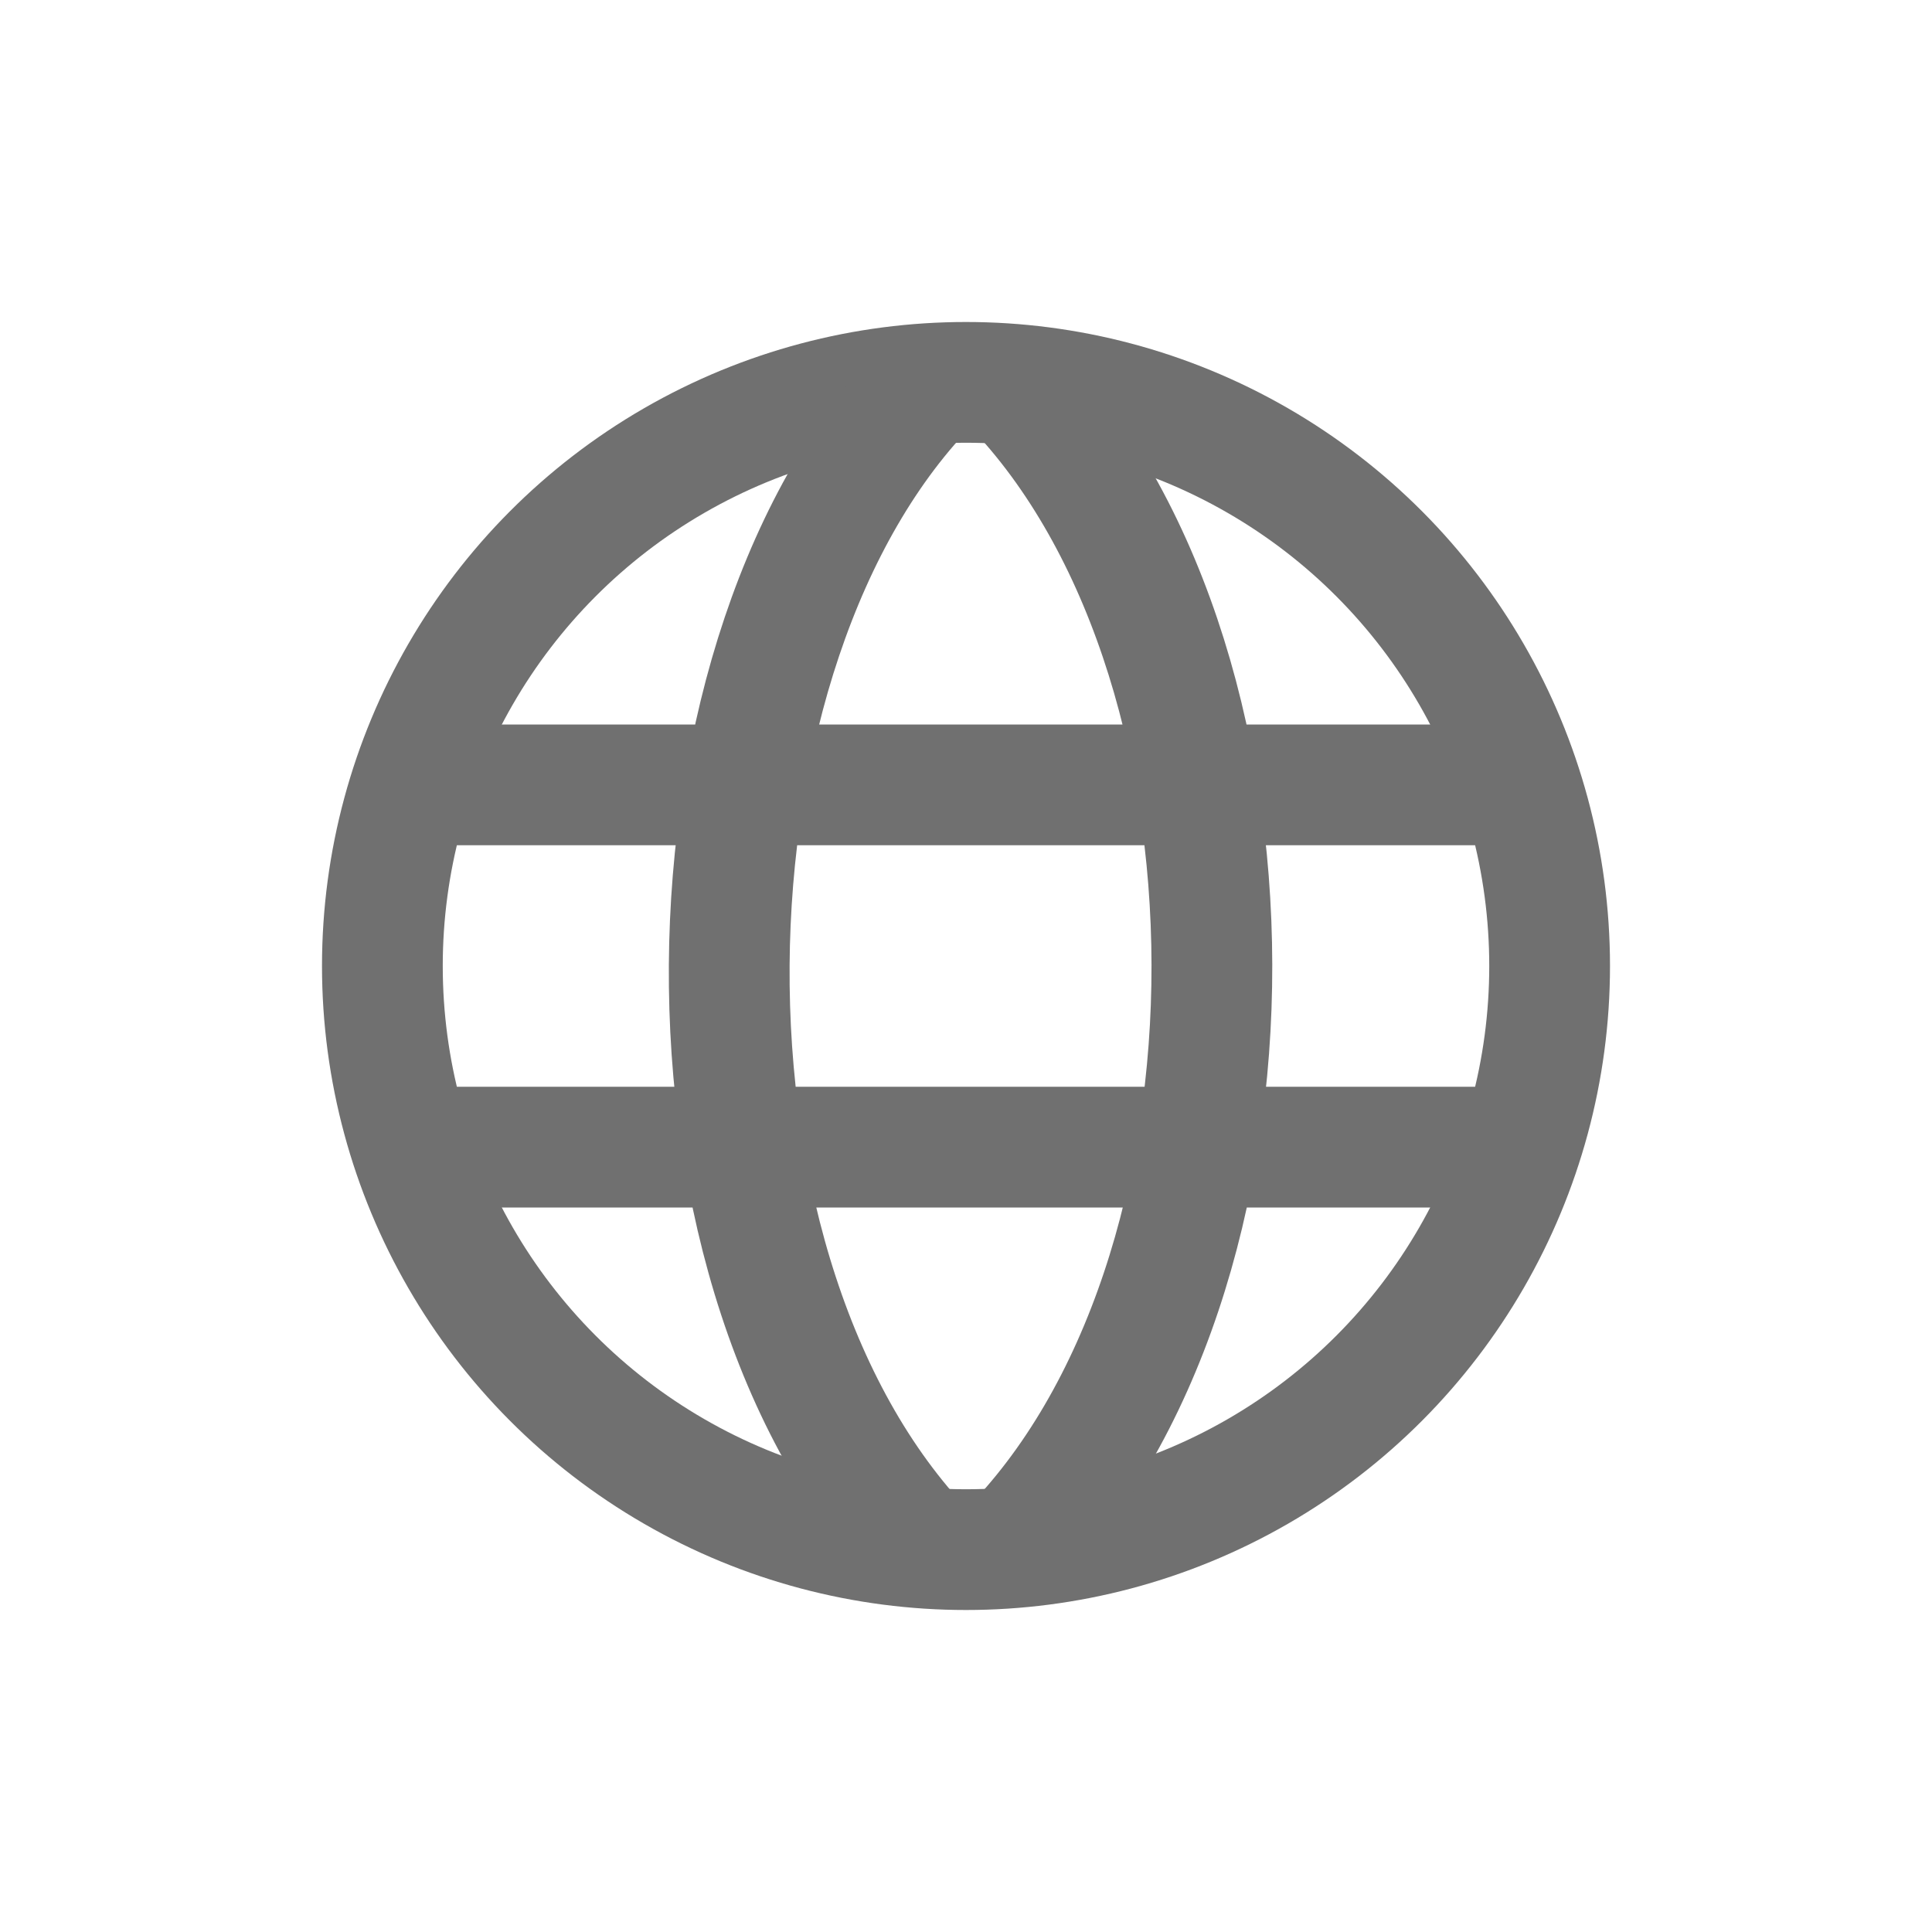<svg xmlns="http://www.w3.org/2000/svg" width="24" height="24"><defs><clipPath id="a"><path d="M0 0h24v24H0z"/></clipPath></defs><g clip-path="url(#a)" fill="none" stroke="#707070" stroke-width="1.5"><g transform="translate(4 4)"><circle cx="8" cy="8" r="8" stroke="none"/><circle cx="8" cy="8" r="7.25"/></g><path d="M19 9.75H5m14 4.5H5m7.5-9.558c3.385 3.385 3.427 11.189 0 14.616m-.91.073c-3.45-3.45-3.3-11.369 0-14.672"/></g></svg>